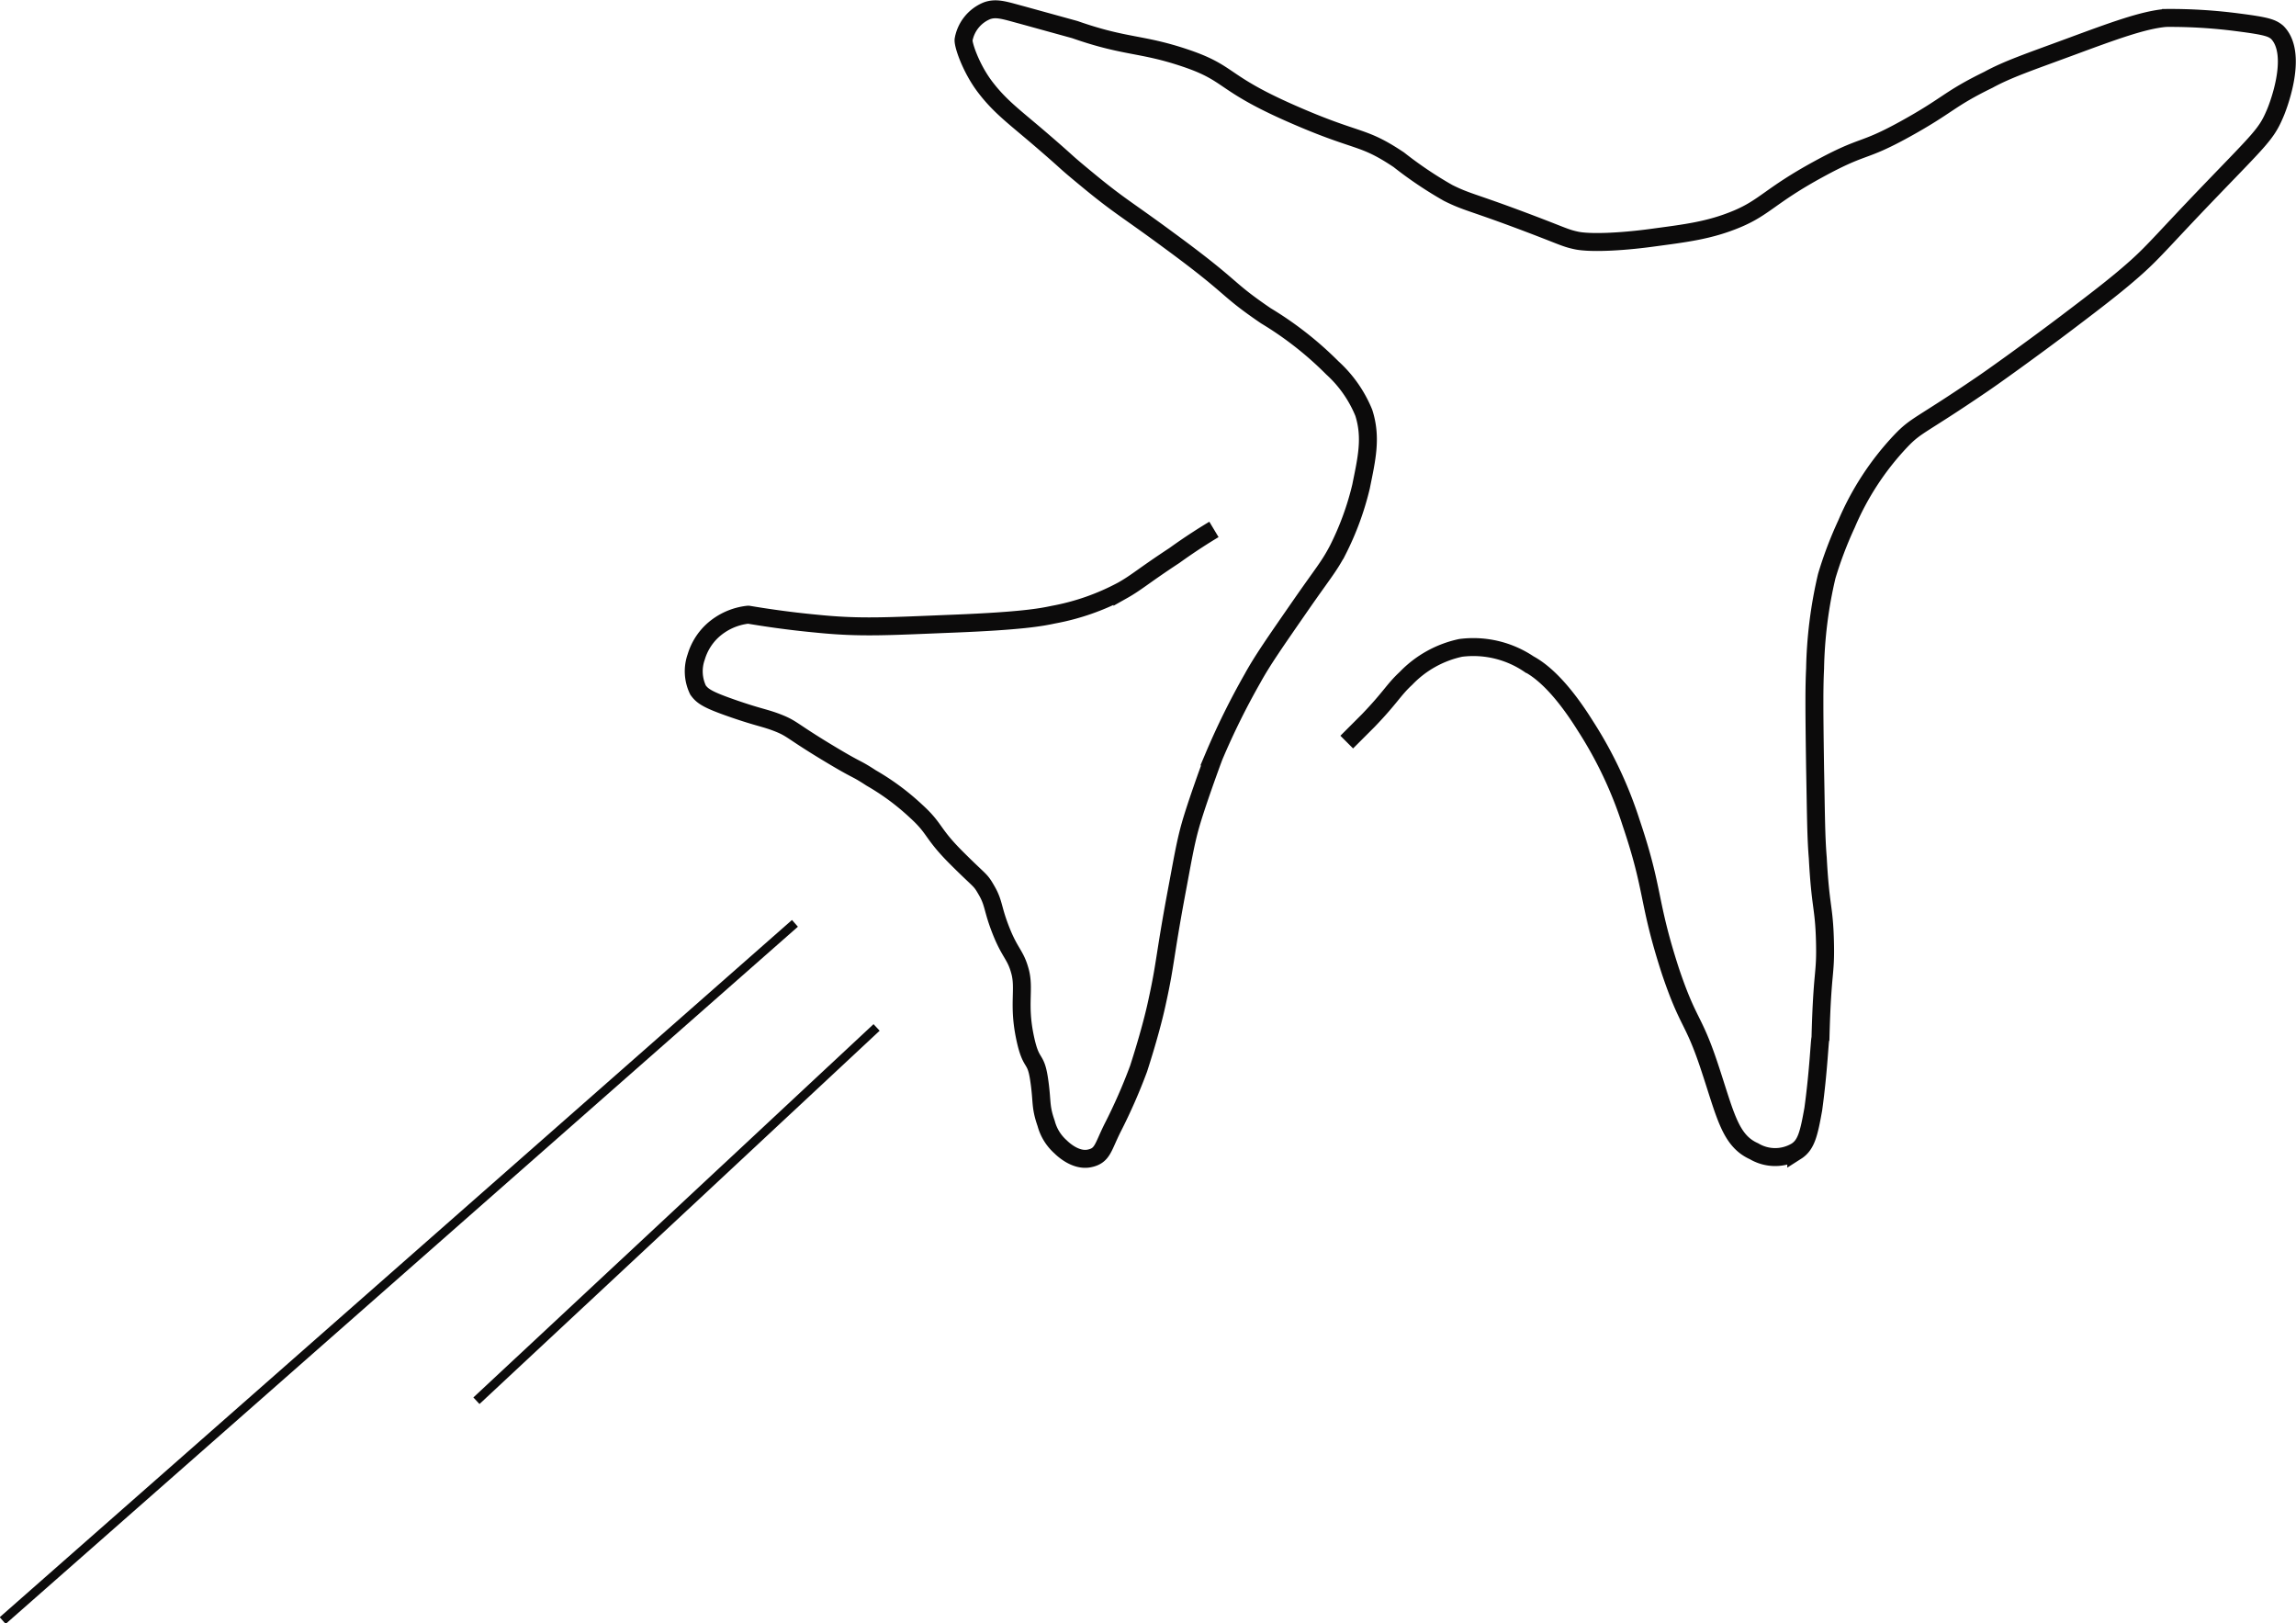 <svg id="Layer_1" data-name="Layer 1" xmlns="http://www.w3.org/2000/svg" width="255.9" height="180.9" viewBox="0 0 255.9 180.9">
  <title>logoEX</title>
  <path d="M157.7,118.5c-1,.6-2.6,1.6-4.4,2.9-3.5,2.3-4.2,3-5.8,3.9a26.3,26.3,0,0,1-7.7,2.7c-1.4.3-3.6.7-11.1,1s-10.4.5-15.3,0c-3.2-.3-5.8-.7-7.6-1a7,7,0,0,0-4,1.8,6.5,6.5,0,0,0-1.8,2.9,4.8,4.8,0,0,0,.2,3.7c.5.7,1.1,1.1,4,2.1s3.5,1,5,1.6,1.5.9,5.3,3.2,3,1.6,5,2.9a27,27,0,0,1,5,3.7c2.2,2,1.7,2.4,4.5,5.2s2.6,2.3,3.4,3.7.6,2,1.6,4.5,1.6,2.6,2.1,4.5-.2,3.6.5,7.1,1.2,2.2,1.6,4.8.1,3,.8,5a5.3,5.3,0,0,0,1.6,2.6c.3.3,1.7,1.6,3.2,1.3s1.5-1.2,2.6-3.4a61.4,61.4,0,0,0,2.9-6.6c1-3.1,1.7-5.7,2.1-7.6.9-4.1.8-4.9,2.1-11.9.7-3.7,1-5.6,1.6-7.7s2-6,2.6-7.6a82.7,82.7,0,0,1,4.3-8.7c1.1-2,2.5-4,5.2-7.9s3.3-4.5,4.3-6.4a32,32,0,0,0,2.6-7.1c.6-3,1.2-5.4.3-8.2a13.8,13.8,0,0,0-3.5-5,38.4,38.4,0,0,0-7.4-5.8c-4.7-3.2-3.3-2.9-10.8-8.4-4.6-3.4-5.5-3.8-8.9-6.6s-1.6-1.4-5.8-5c-2.7-2.3-4.2-3.4-5.8-5.5s-2.5-4.8-2.4-5.3a4.3,4.3,0,0,1,2.6-3.2c1.1-.4,2.1,0,4,.5l5.8,1.6c5.7,2,7.4,1.5,12.4,3.2s3.9,2.7,11.6,6.1,7.9,2.4,12.1,5.2a44,44,0,0,0,5.5,3.7c2,1,2.6,1,7.7,2.9s5.2,2.1,6.6,2.4,4.7.2,8.4-.3,6.4-.8,9.5-2.1,3.7-2.6,9-5.5,4.8-1.8,9.7-4.5,4.8-3.3,9.3-5.5c2.2-1.2,4.6-2,9.2-3.7s8.1-3,10.6-3.2a57.9,57.9,0,0,1,8.1.5c3.1.4,3.7.6,4.3,1.1,2.5,2.5-.1,8.8-.3,9.2-.9,2.1-1.7,2.8-6.9,8.2s-6.4,6.9-8.4,8.7-4.2,3.5-7.9,6.3-8.3,6.1-9.5,6.9c-6.9,4.7-7.2,4.4-9,6.3a31.2,31.2,0,0,0-6,9.2,43.3,43.3,0,0,0-2.2,5.8,48.9,48.9,0,0,0-1.3,10.3c-.1,2.1-.1,4.3,0,11.1.1,5.1.1,7.6.3,10,.3,5.6.7,5.4.8,9.3s-.3,3-.5,10.8c-.1.2-.2,3.5-.8,7.9-.5,2.8-.8,4-1.9,4.7a4.6,4.6,0,0,1-4.7,0c-2.7-1.2-3.2-4.1-5-9.5s-2.3-4.6-4.3-10.5c-2.6-8-1.8-8.9-4.4-16.6a45.5,45.5,0,0,0-5.1-10.8c-3-4.8-5.2-6.3-6.3-6.9a11.1,11.1,0,0,0-7.6-1.8,11.9,11.9,0,0,0-6.1,3.4c-1.4,1.3-1.7,2.1-4.2,4.7l-2.4,2.4" transform="translate(-22.4 -59.5)" fill="none" stroke="#0c0b0b" stroke-miterlimit="10" stroke-width="2"/>
  <path d="M111,162.4,22.7,240.1" transform="translate(-22.4 -59.5)" fill="none" stroke="#0c0b0b" stroke-miterlimit="10"/>
  <path d="M120.1,174,75.5,215.6" transform="translate(-22.4 -59.5)" fill="none" stroke="#0c0b0b" stroke-miterlimit="10"/>
</svg>
